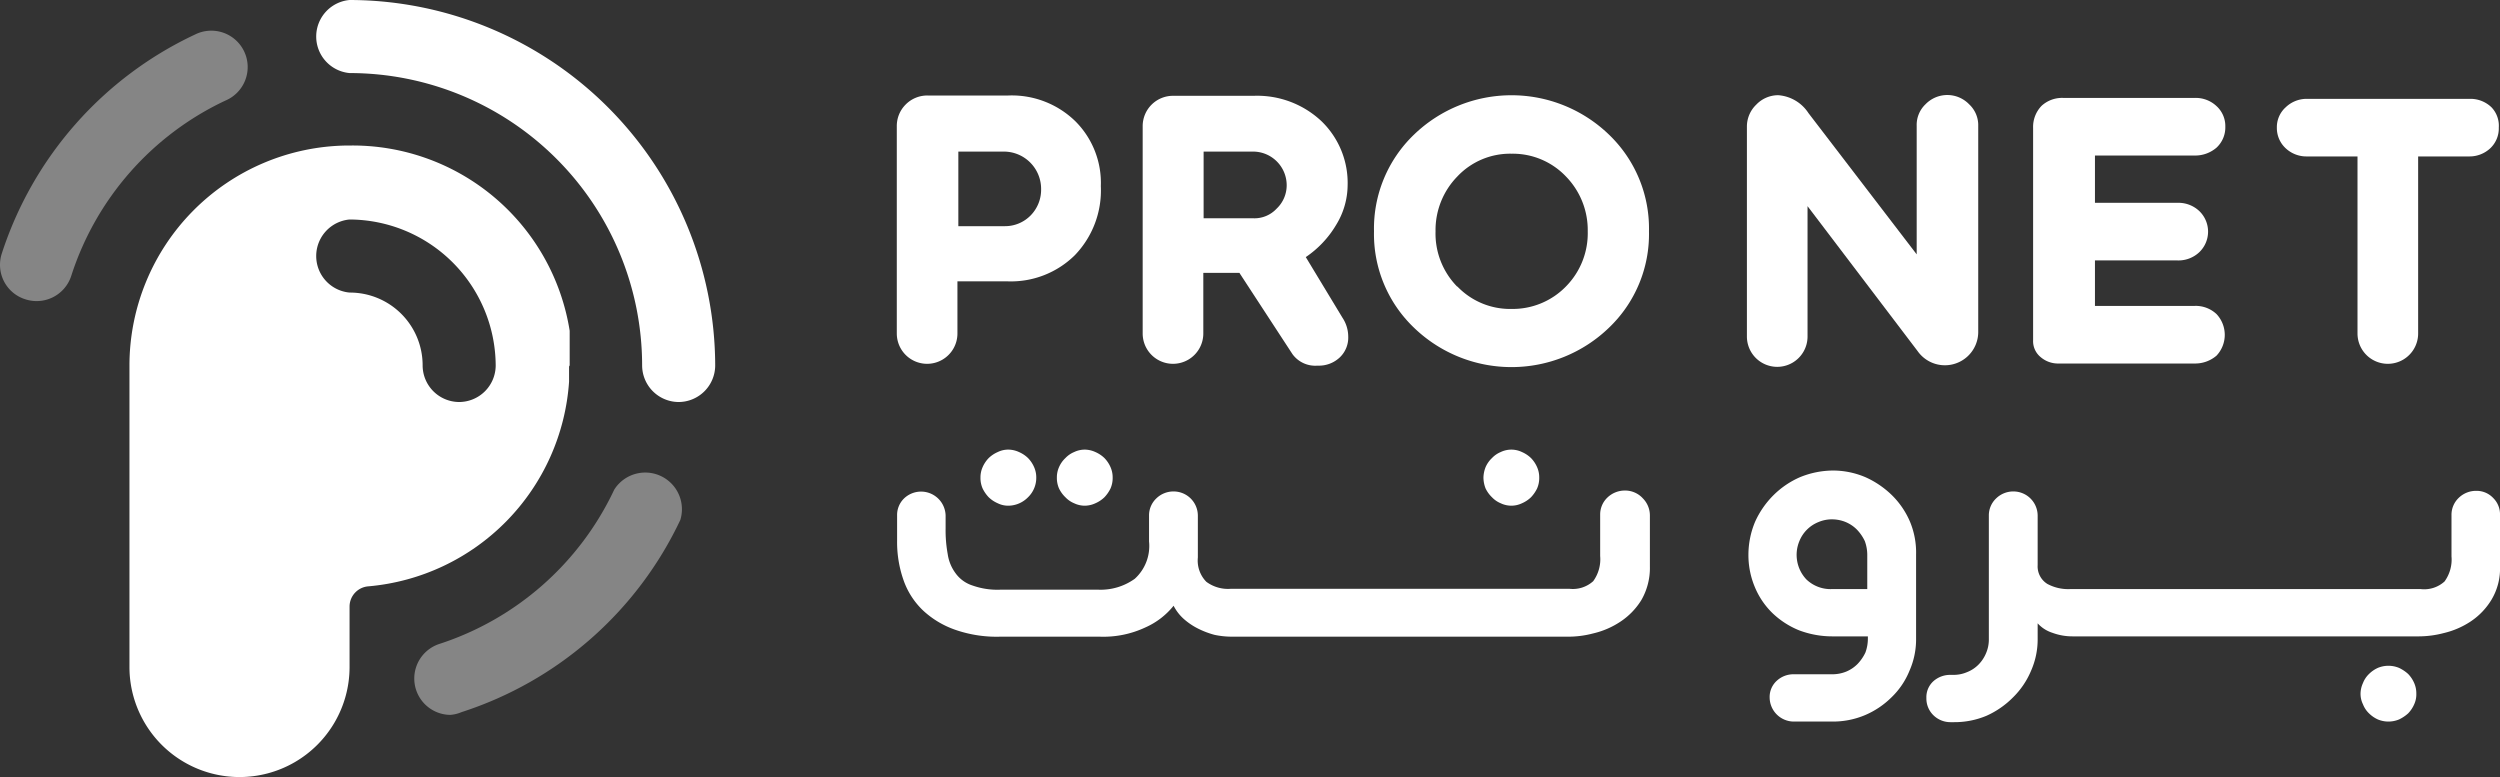 <svg xmlns="http://www.w3.org/2000/svg" viewBox="0 0 82.46 25.64"><rect x="0" y="0" width="82.46" height="25.64" fill="#333333" stroke="none"/><defs><style>.cls-1,.cls-2{fill:#fff;}.cls-1{opacity:0.4;}</style></defs><g id="Layer_2" data-name="Layer 2"><g id="Layer_1-2" data-name="Layer 1"><path class="cls-1" d="M14.85,23.58a1.2,1.2,0,0,1-.36-2.34,9.68,9.68,0,0,0,5.77-5.09,1.21,1.21,0,0,1,2.18,1,12.08,12.08,0,0,1-7.22,6.34A1.15,1.15,0,0,1,14.85,23.58Z"/><path class="cls-2" d="M22.38,13.26a1.21,1.21,0,0,1-1.2-1.21h0a9.65,9.65,0,0,0-9.65-9.64,1.21,1.21,0,0,1,0-2.41A12.08,12.08,0,0,1,23.59,12.05a1.21,1.21,0,0,1-1.21,1.21Z"/><path class="cls-2" d="M18.79,12.05c0-.05,0-.1,0-.15s0-.22,0-.33,0-.32,0-.47l0-.19A7.25,7.25,0,0,0,11.53,4.8h-.09a7.26,7.26,0,0,0-7.17,7.25V22a3.63,3.63,0,1,0,7.26,0h0V20a.67.67,0,0,1,.62-.66,7.27,7.27,0,0,0,6.62-6.75c0-.17,0-.33,0-.5Zm-3.65,1.21a1.21,1.21,0,0,1-1.2-1.21,2.4,2.4,0,0,0-2.41-2.4,1.21,1.21,0,0,1,0-2.41,4.84,4.84,0,0,1,4.82,4.82A1.21,1.21,0,0,1,15.14,13.26Z"/><path class="cls-1" d="M0,8.73A1.19,1.19,0,0,0,.83,9.87,1.2,1.2,0,0,0,2.35,9.1,9.65,9.65,0,0,1,7.43,3.32a1.2,1.2,0,1,0-1-2.18A12.09,12.09,0,0,0,.06,8.36,1.19,1.19,0,0,0,0,8.73Z"/><path class="cls-2" d="M72.39,10.09a1,1,0,0,1,.72.27,1,1,0,0,1,0,1.37,1.08,1.08,0,0,1-.72.26H67.91a.88.88,0,0,1-.6-.21.68.68,0,0,1-.25-.56v-7a1,1,0,0,1,.28-.73,1,1,0,0,1,.72-.26h4.33a1,1,0,0,1,.72.27.89.89,0,0,1,.29.68.91.91,0,0,1-.29.69,1.08,1.08,0,0,1-.72.26H69.1V6.69h2.72a1,1,0,0,1,.72.27.94.94,0,0,1,0,1.36,1,1,0,0,1-.72.27H69.1v1.5Z"/><path class="cls-2" d="M53.07,10.81a4.63,4.63,0,0,1-6.43,0,4.27,4.27,0,0,1-1.32-3.18,4.29,4.29,0,0,1,1.32-3.19,4.63,4.63,0,0,1,6.43,0,4.29,4.29,0,0,1,1.32,3.19A4.27,4.27,0,0,1,53.07,10.81Zm-5-1.36a2.41,2.41,0,0,0,1.79.74,2.45,2.45,0,0,0,1.79-.74,2.5,2.5,0,0,0,.72-1.82,2.53,2.53,0,0,0-.72-1.81,2.42,2.42,0,0,0-1.79-.75,2.39,2.39,0,0,0-1.79.75,2.53,2.53,0,0,0-.72,1.81A2.5,2.5,0,0,0,48.06,9.45Z"/><path class="cls-2" d="M44.28,10.48l-1.21-2a3.33,3.33,0,0,0,1-1.06,2.53,2.53,0,0,0,.38-1.3A2.83,2.83,0,0,0,43.59,4a3.09,3.09,0,0,0-2.23-.84H38.69a1,1,0,0,0-1,1V11a1,1,0,1,0,2,0V9h1.19l1.75,2.68a.93.93,0,0,0,.83.38,1,1,0,0,0,.73-.27.9.9,0,0,0,.28-.69A1.13,1.13,0,0,0,44.28,10.48Zm-2.17-3.6a1,1,0,0,1-.77.32H39.7V5h1.64a1.11,1.11,0,0,1,1.1,1.1A1.06,1.06,0,0,1,42.11,6.88Z"/><path class="cls-2" d="M35.47,4a3,3,0,0,0-2.21-.85H30.59a1,1,0,0,0-.72.3,1,1,0,0,0-.29.71V11a1,1,0,1,0,2,0V9.28h1.65a3,3,0,0,0,2.22-.86,3.08,3.08,0,0,0,.86-2.28A2.87,2.87,0,0,0,35.47,4ZM34,7.1a1.18,1.18,0,0,1-.86.36H31.61V5h1.51a1.23,1.23,0,0,1,1.22,1.23A1.21,1.21,0,0,1,34,7.1Z"/><path class="cls-2" d="M82.18,3.54a1,1,0,0,0-.69-.28H76.08a1,1,0,0,0-.69.28.88.88,0,0,0-.29.67.91.91,0,0,0,.29.68,1,1,0,0,0,.69.27h1.68V11a1,1,0,1,0,2,0V5.16h1.69a1,1,0,0,0,.69-.27.9.9,0,0,0,.28-.68A.88.88,0,0,0,82.18,3.54Z"/><path class="cls-2" d="M65.25,10.89V4.15a.94.94,0,0,0-.3-.71,1,1,0,0,0-1.44,0,.94.94,0,0,0-.29.71l0,4.24L59.65,3.73a1.3,1.3,0,0,0-1-.59,1,1,0,0,0-.72.31,1,1,0,0,0-.31.73V11.1a1,1,0,1,0,2,0h0V11h0l0-4.2,3.63,4.78h0a1.1,1.1,0,0,0,2-.66Z"/><path class="cls-2" d="M63.2,18.29A2.64,2.64,0,0,0,63,17.21a2.73,2.73,0,0,0-.59-.87,3,3,0,0,0-.88-.6,2.73,2.73,0,0,0-1.07-.22,2.91,2.91,0,0,0-1.09.22,2.86,2.86,0,0,0-.88.6,2.94,2.94,0,0,0-.6.87,2.82,2.82,0,0,0-.22,1.08,2.72,2.72,0,0,0,.21,1.07,2.56,2.56,0,0,0,.58.86,2.78,2.78,0,0,0,.88.57,3.1,3.1,0,0,0,1.12.2h1.15v.07a1.34,1.34,0,0,1-.08.46,1.42,1.42,0,0,1-.26.38,1.15,1.15,0,0,1-.37.25,1.2,1.2,0,0,1-.45.09H59.17a.81.81,0,0,0-.56.21.72.72,0,0,0-.24.55.8.8,0,0,0,.8.8h1.27a2.72,2.72,0,0,0,1.07-.21,2.78,2.78,0,0,0,.88-.59,2.53,2.53,0,0,0,.59-.87,2.56,2.56,0,0,0,.22-1.07Zm-1.61,1.14H60.43a1.15,1.15,0,0,1-.85-.32,1.18,1.18,0,0,1-.23-1.26,1.13,1.13,0,0,1,.63-.63,1.13,1.13,0,0,1,.45-.09,1.2,1.2,0,0,1,.45.09,1.15,1.15,0,0,1,.37.25,1.42,1.42,0,0,1,.26.38,1.33,1.33,0,0,1,.08.45Z"/><path class="cls-2" d="M79.43,22.23a1.21,1.21,0,0,0-.3-.2.91.91,0,0,0-.7,0,1,1,0,0,0-.29.2.83.83,0,0,0-.2.3.85.85,0,0,0-.08.35.78.78,0,0,0,.08.35.83.83,0,0,0,.2.3,1,1,0,0,0,.29.2.91.91,0,0,0,.7,0,1.21,1.21,0,0,0,.3-.2,1,1,0,0,0,.2-.3.78.78,0,0,0,.07-.35.84.84,0,0,0-.07-.35A1,1,0,0,0,79.43,22.23Z"/><path class="cls-2" d="M82.23,16.42a.75.75,0,0,0-.55-.23.82.82,0,0,0-.58.23.77.77,0,0,0-.24.56v1.37a1.23,1.23,0,0,1-.23.83,1,1,0,0,1-.79.25H68.29a1.45,1.45,0,0,1-.76-.17.68.68,0,0,1-.32-.62V17a.8.8,0,0,0-.8-.79.81.81,0,0,0-.57.23.77.77,0,0,0-.24.56v4.08a1.14,1.14,0,0,1-.09.46,1.19,1.19,0,0,1-.25.38,1.09,1.09,0,0,1-.38.25,1.12,1.12,0,0,1-.44.09h-.11a.83.83,0,0,0-.56.21.71.71,0,0,0-.23.55.77.77,0,0,0,.23.57.8.8,0,0,0,.56.23h.12a2.72,2.72,0,0,0,1.07-.21A2.89,2.89,0,0,0,66.4,23a2.68,2.68,0,0,0,.59-.87,2.56,2.56,0,0,0,.22-1.07v-.5a1.11,1.11,0,0,0,.48.31,1.91,1.91,0,0,0,.68.12H79.79a3.26,3.26,0,0,0,.82-.11,2.73,2.73,0,0,0,.88-.38,2.27,2.27,0,0,0,.69-.72,2,2,0,0,0,.28-1.11V17A.76.76,0,0,0,82.23,16.42Z"/><path class="cls-2" d="M35.14,16.4a.84.84,0,0,0,.29.2.82.82,0,0,0,.35.08.85.85,0,0,0,.35-.08,1,1,0,0,0,.3-.2,1.15,1.15,0,0,0,.2-.29.86.86,0,0,0,.07-.36.83.83,0,0,0-.07-.34,1,1,0,0,0-.2-.3,1,1,0,0,0-.3-.2.85.85,0,0,0-.35-.08.82.82,0,0,0-.35.08.84.84,0,0,0-.29.2.9.9,0,0,0-.21.3.83.83,0,0,0-.07.34.86.86,0,0,0,.07.36A1,1,0,0,0,35.14,16.4Z"/><path class="cls-2" d="M32.61,16.4a1,1,0,0,0,.3.2.78.78,0,0,0,.35.08.92.92,0,0,0,.65-.28.89.89,0,0,0,.27-.65.83.83,0,0,0-.07-.34,1,1,0,0,0-.2-.3,1,1,0,0,0-.3-.2.85.85,0,0,0-.35-.08.78.78,0,0,0-.35.08,1,1,0,0,0-.3.2,1,1,0,0,0-.2.3.83.83,0,0,0-.07.34.86.86,0,0,0,.07.36A1.15,1.15,0,0,0,32.61,16.4Z"/><path class="cls-2" d="M50.7,15.41a1,1,0,0,0-.2-.3,1,1,0,0,0-.3-.2.81.81,0,0,0-.7,0,.84.84,0,0,0-.29.2.9.9,0,0,0-.21.3,1,1,0,0,0-.07.34,1,1,0,0,0,.07.36,1,1,0,0,0,.21.29.84.84,0,0,0,.29.2.81.81,0,0,0,.7,0,1,1,0,0,0,.3-.2,1.15,1.15,0,0,0,.2-.29.86.86,0,0,0,.07-.36A.83.83,0,0,0,50.7,15.41Z"/><path class="cls-2" d="M53.6,16.18a.83.83,0,0,0-.58.23.77.77,0,0,0-.24.56v1.37a1.23,1.23,0,0,1-.23.83,1,1,0,0,1-.79.25H40.61a1.2,1.2,0,0,1-.82-.23,1,1,0,0,1-.28-.8V17a.8.8,0,0,0-.8-.79.81.81,0,0,0-.57.23.77.77,0,0,0-.24.56v.86a1.46,1.46,0,0,1-.47,1.23,1.93,1.93,0,0,1-1.21.36H33a2.46,2.46,0,0,1-.93-.14,1.1,1.1,0,0,1-.55-.4,1.38,1.38,0,0,1-.26-.63,4.36,4.36,0,0,1-.07-.85V17a.81.81,0,0,0-1.37-.56.76.76,0,0,0-.23.56v.84a3.79,3.79,0,0,0,.21,1.29,2.53,2.53,0,0,0,.64,1,3,3,0,0,0,1.06.64A4.15,4.15,0,0,0,33,21h3.27a3.26,3.26,0,0,0,1.52-.31,2.47,2.47,0,0,0,.92-.71,1.5,1.5,0,0,0,.33.43,2.17,2.17,0,0,0,.47.32,2.83,2.83,0,0,0,.55.21,2.78,2.78,0,0,0,.58.06h11.1a3.2,3.2,0,0,0,.82-.11,2.73,2.73,0,0,0,.88-.38,2.3,2.3,0,0,0,.7-.72,2.12,2.12,0,0,0,.28-1.11V17a.8.8,0,0,0-.23-.56A.79.79,0,0,0,53.6,16.18Z"/></g></g></svg>
